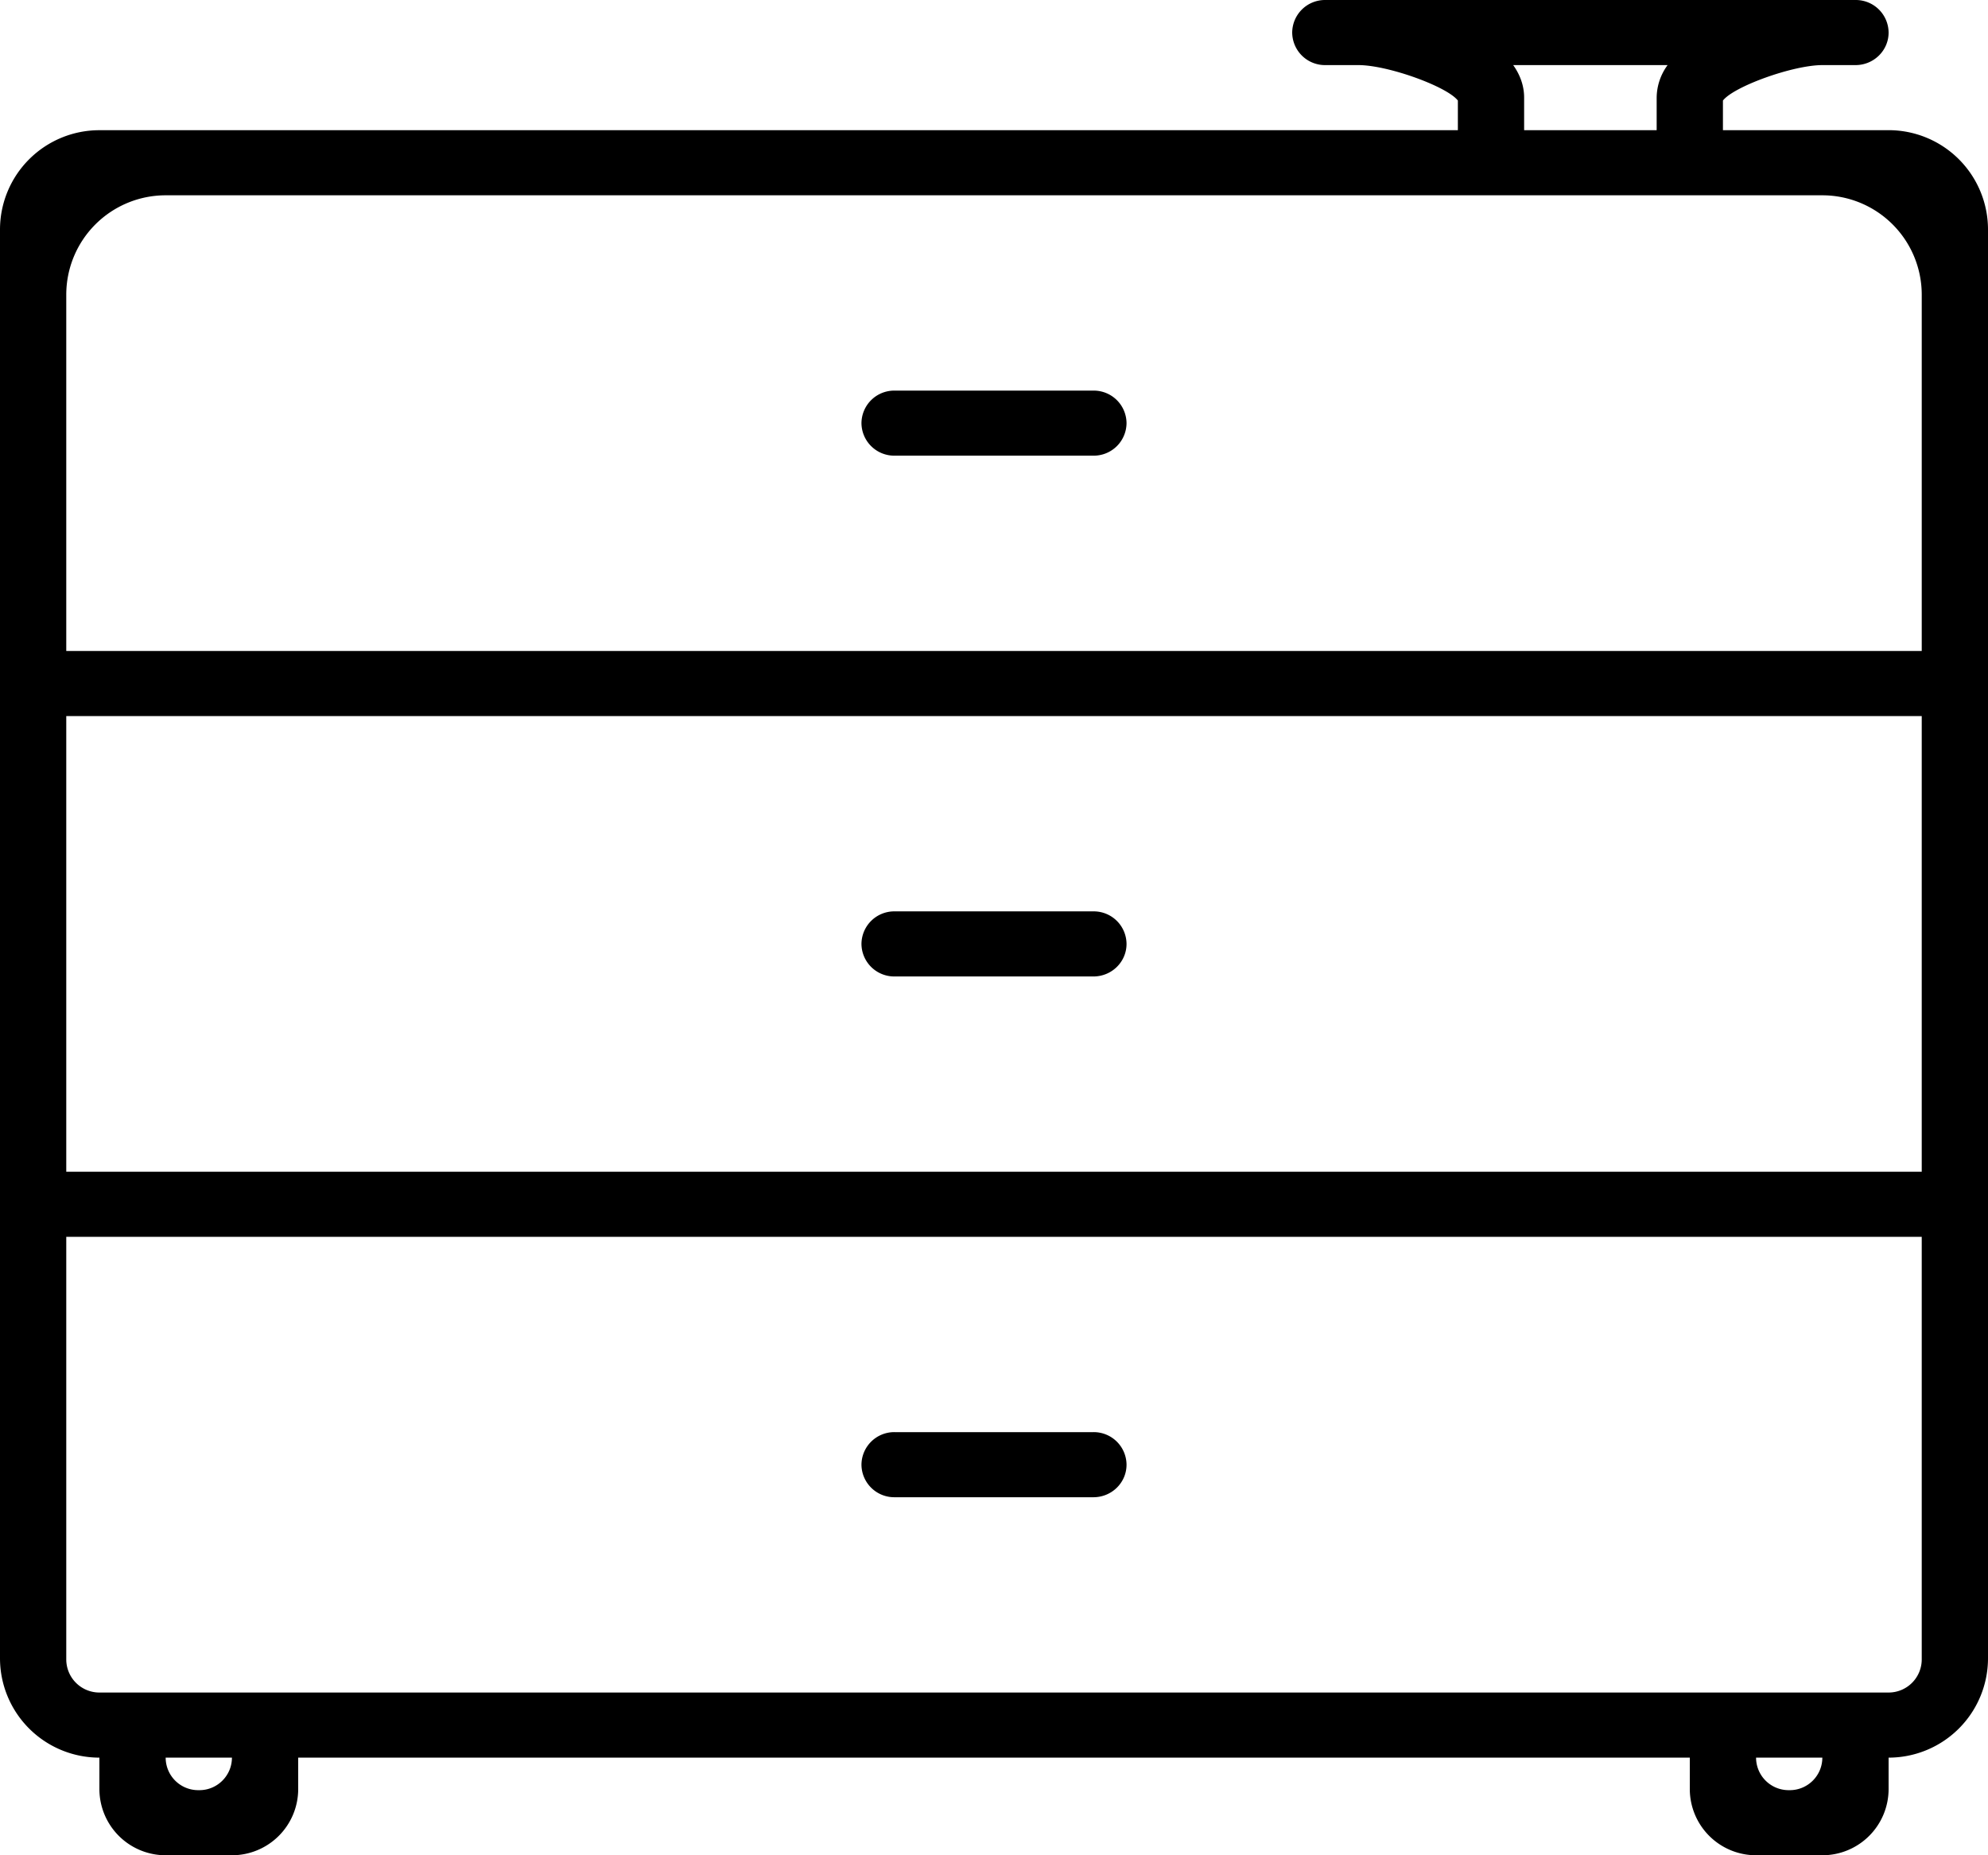 <svg width="60" height="56" xmlns="http://www.w3.org/2000/svg"><path d="M27 45.193h6c.553 0 1-.44 1-.982a.99.99 0 0 0-1-.983h-6a.99.99 0 0 0-1 .983.99.99 0 0 0 1 .982zm0-15.719h6c.553 0 1-.44 1-.983a.99.99 0 0 0-1-.982h-6a.99.99 0 0 0-1 .982.99.99 0 0 0 1 .983z"/><path d="M52 3.93v-.895c.331-.427 2.115-1.07 3-1.07h1c.553 0 1-.44 1-.983A.99.99 0 0 0 56 0H40a.99.99 0 0 0-1 .982.99.99 0 0 0 1 .983h1c.885 0 2.669.643 3 1.07v.895H3a3 3 0 0 0-3 3v43.123a3 3 0 0 0 3 3V54a2 2 0 0 0 2 2h2a2 2 0 0 0 2-2v-.947h42V54a2 2 0 0 0 2 2h2a2 2 0 0 0 2-2v-.947a3 3 0 0 0 3-3V6.929a3 3 0 0 0-3-3h-5zm-6.33-1.965h4.66a1.68 1.68 0 0 0-.33.982v.983h-4v-.983c0-.362-.123-.69-.33-.982zM7 53.053c0 .542-.44.982-.982.982h-.036A.982.982 0 0 1 5 53.053h2zm48 0c0 .542-.44.982-.983.982h-.035a.983.983 0 0 1-.982-.982h2zm3-2.965a1 1 0 0 1-1 1H3a1 1 0 0 1-1-1V37.333h56v12.755zm0-14.72H2V21.614h56v13.754zM2 19.65V8.895a3 3 0 0 1 3-3h50a3 3 0 0 1 3 3v10.754H2z"/><path d="M33 11.79h-6a.99.99 0 0 0-1 .982.99.99 0 0 0 1 .982h6a.99.99 0 0 0 1-.982.99.99 0 0 0-1-.982z"/></svg>